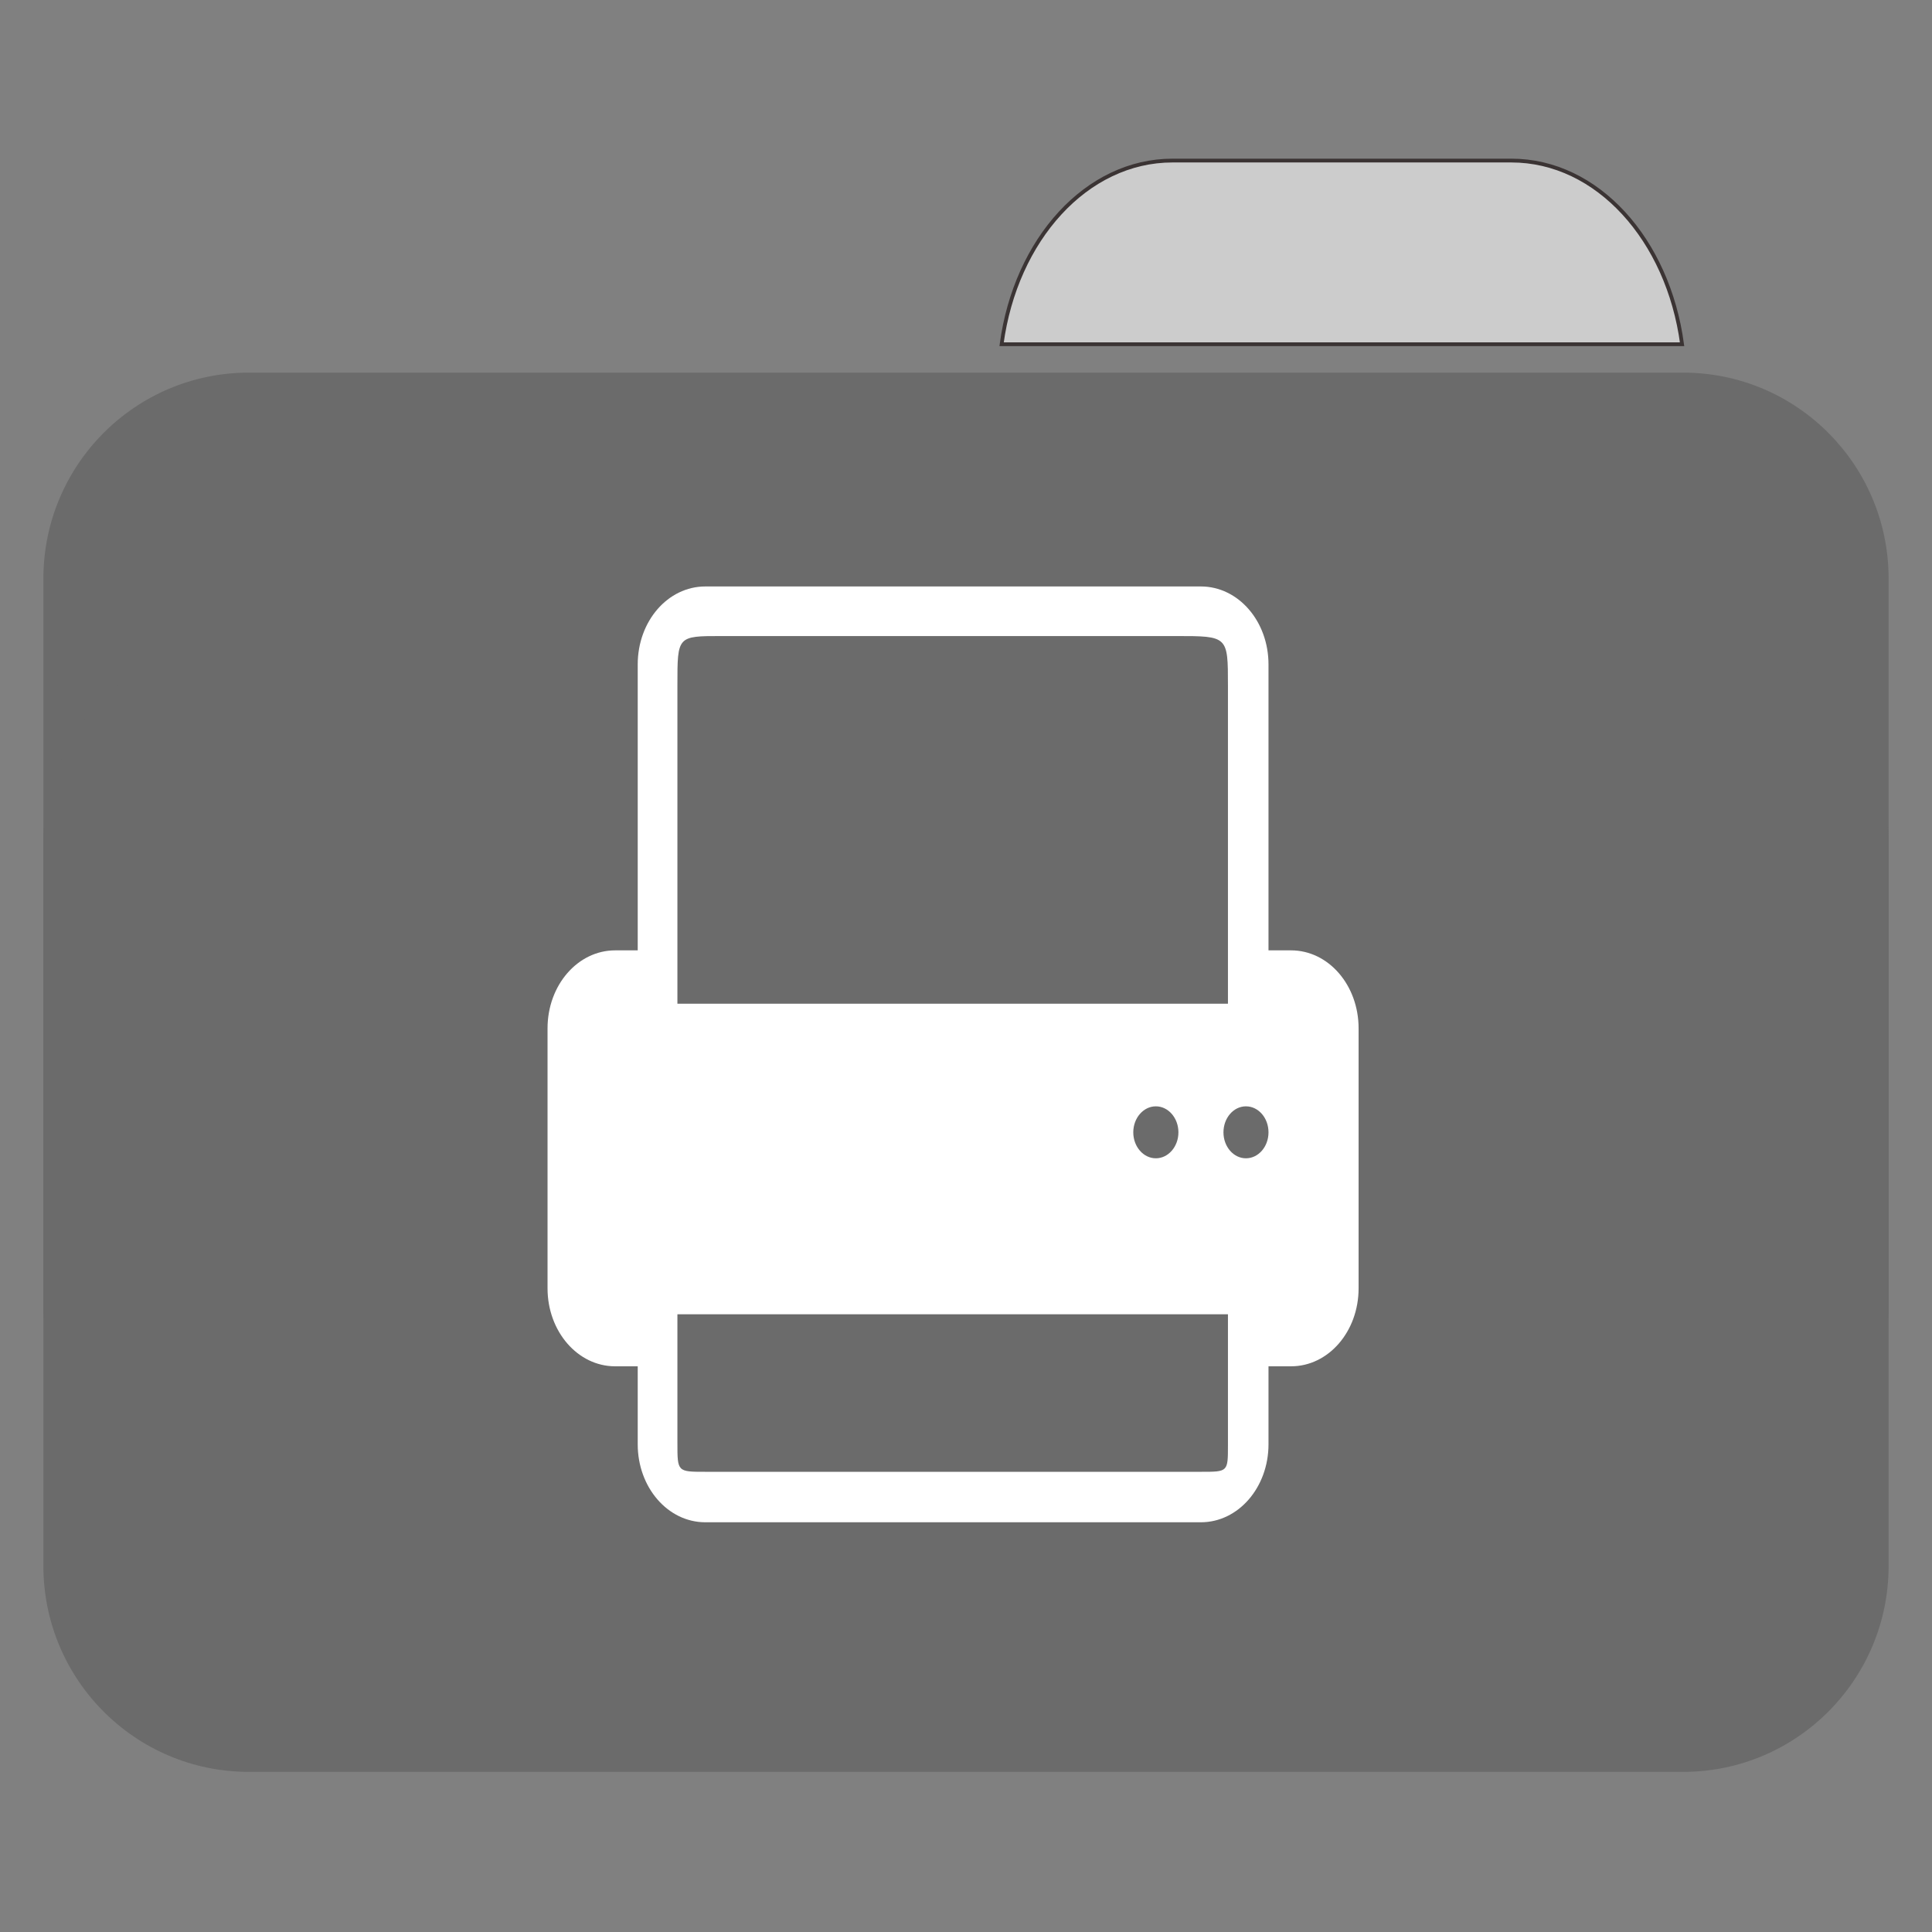 
<svg xmlns="http://www.w3.org/2000/svg" xmlns:xlink="http://www.w3.org/1999/xlink" width="96px" height="96px" viewBox="0 0 96 96" version="1.1">
<rect x="0" y="0" width="96" height="96" fill="#808080" stroke="none"/>
<g id="surface1">
<path style="fill-rule:nonzero;fill:rgb(80%,80%,80%);fill-opacity:1;stroke-width:1;stroke-linecap:butt;stroke-linejoin:miter;stroke:rgb(23.137%,20.392%,20.392%);stroke-opacity:1;stroke-miterlimit:4;" d="M 309.896 42.438 C 287.167 42.438 268.438 63.333 264.729 90.979 L 444.583 90.979 C 440.875 63.333 422.167 42.438 399.458 42.438 Z M 309.896 42.438 " transform="matrix(0.188,0,0,0.188,0,0)"/>
<path style=" stroke:none;fill-rule:nonzero;fill:#6B6B6B;fill-opacity:1;" d="M 12.363 18.516 L 83.637 18.516 C 89.273 18.516 93.844 23.098 93.844 28.75 L 93.844 64.656 C 93.844 70.305 89.273 74.887 83.637 74.887 L 12.363 74.887 C 6.727 74.887 2.156 70.305 2.156 64.656 L 2.156 28.75 C 2.156 23.098 6.727 18.516 12.363 18.516 Z M 12.363 18.516 "/>
<path style=" stroke:none;fill-rule:nonzero;fill:#6B6B6B;fill-opacity:1;" d="M 12.363 31.672 L 83.637 31.672 C 89.273 31.672 93.844 36.254 93.844 41.902 L 93.844 77.809 C 93.844 83.461 89.273 88.043 83.637 88.043 L 12.363 88.043 C 6.727 88.043 2.156 83.461 2.156 77.809 L 2.156 41.902 C 2.156 36.254 6.727 31.672 12.363 31.672 Z M 12.363 31.672 "/>
<path style=" stroke:none;fill-rule:nonzero;fill:rgb(100%,100%,100%);fill-opacity:1;" d="M 35.047 29.141 C 33.184 29.141 31.688 30.867 31.688 33.016 L 31.688 47.223 L 30.566 47.223 C 28.707 47.223 27.207 48.953 27.207 51.098 L 27.207 64.016 C 27.207 66.16 28.707 67.891 30.566 67.891 L 31.688 67.891 L 31.688 71.766 C 31.688 73.91 33.184 75.641 35.047 75.641 L 59.672 75.641 C 61.531 75.641 63.031 73.91 63.031 71.766 L 63.031 67.891 L 64.152 67.891 C 66.012 67.891 67.508 66.16 67.508 64.016 L 67.508 51.098 C 67.508 48.953 66.012 47.223 64.152 47.223 L 63.031 47.223 L 63.031 33.016 C 63.031 30.867 61.531 29.141 59.672 29.141 Z M 35.84 31.605 L 58.457 31.605 C 61.016 31.605 61.016 31.605 61.016 34.062 L 61.016 49.875 L 33.66 49.875 L 33.66 34.016 C 33.66 31.605 33.66 31.605 35.84 31.605 Z M 57.434 54.973 C 58.051 54.973 58.555 55.551 58.555 56.266 C 58.555 56.977 58.051 57.555 57.434 57.555 C 56.816 57.555 56.312 56.977 56.312 56.266 C 56.312 55.551 56.816 54.973 57.434 54.973 Z M 61.91 54.973 C 62.531 54.973 63.031 55.551 63.031 56.266 C 63.031 56.977 62.531 57.555 61.91 57.555 C 61.293 57.555 60.793 56.977 60.793 56.266 C 60.793 55.551 61.293 54.973 61.91 54.973 Z M 33.66 65.305 L 61.016 65.305 L 61.016 71.816 C 61.016 73.133 61.016 73.133 59.695 73.133 L 35.051 73.133 C 33.66 73.133 33.66 73.133 33.66 71.707 Z M 33.66 65.305 "/>
</g>
</svg>

